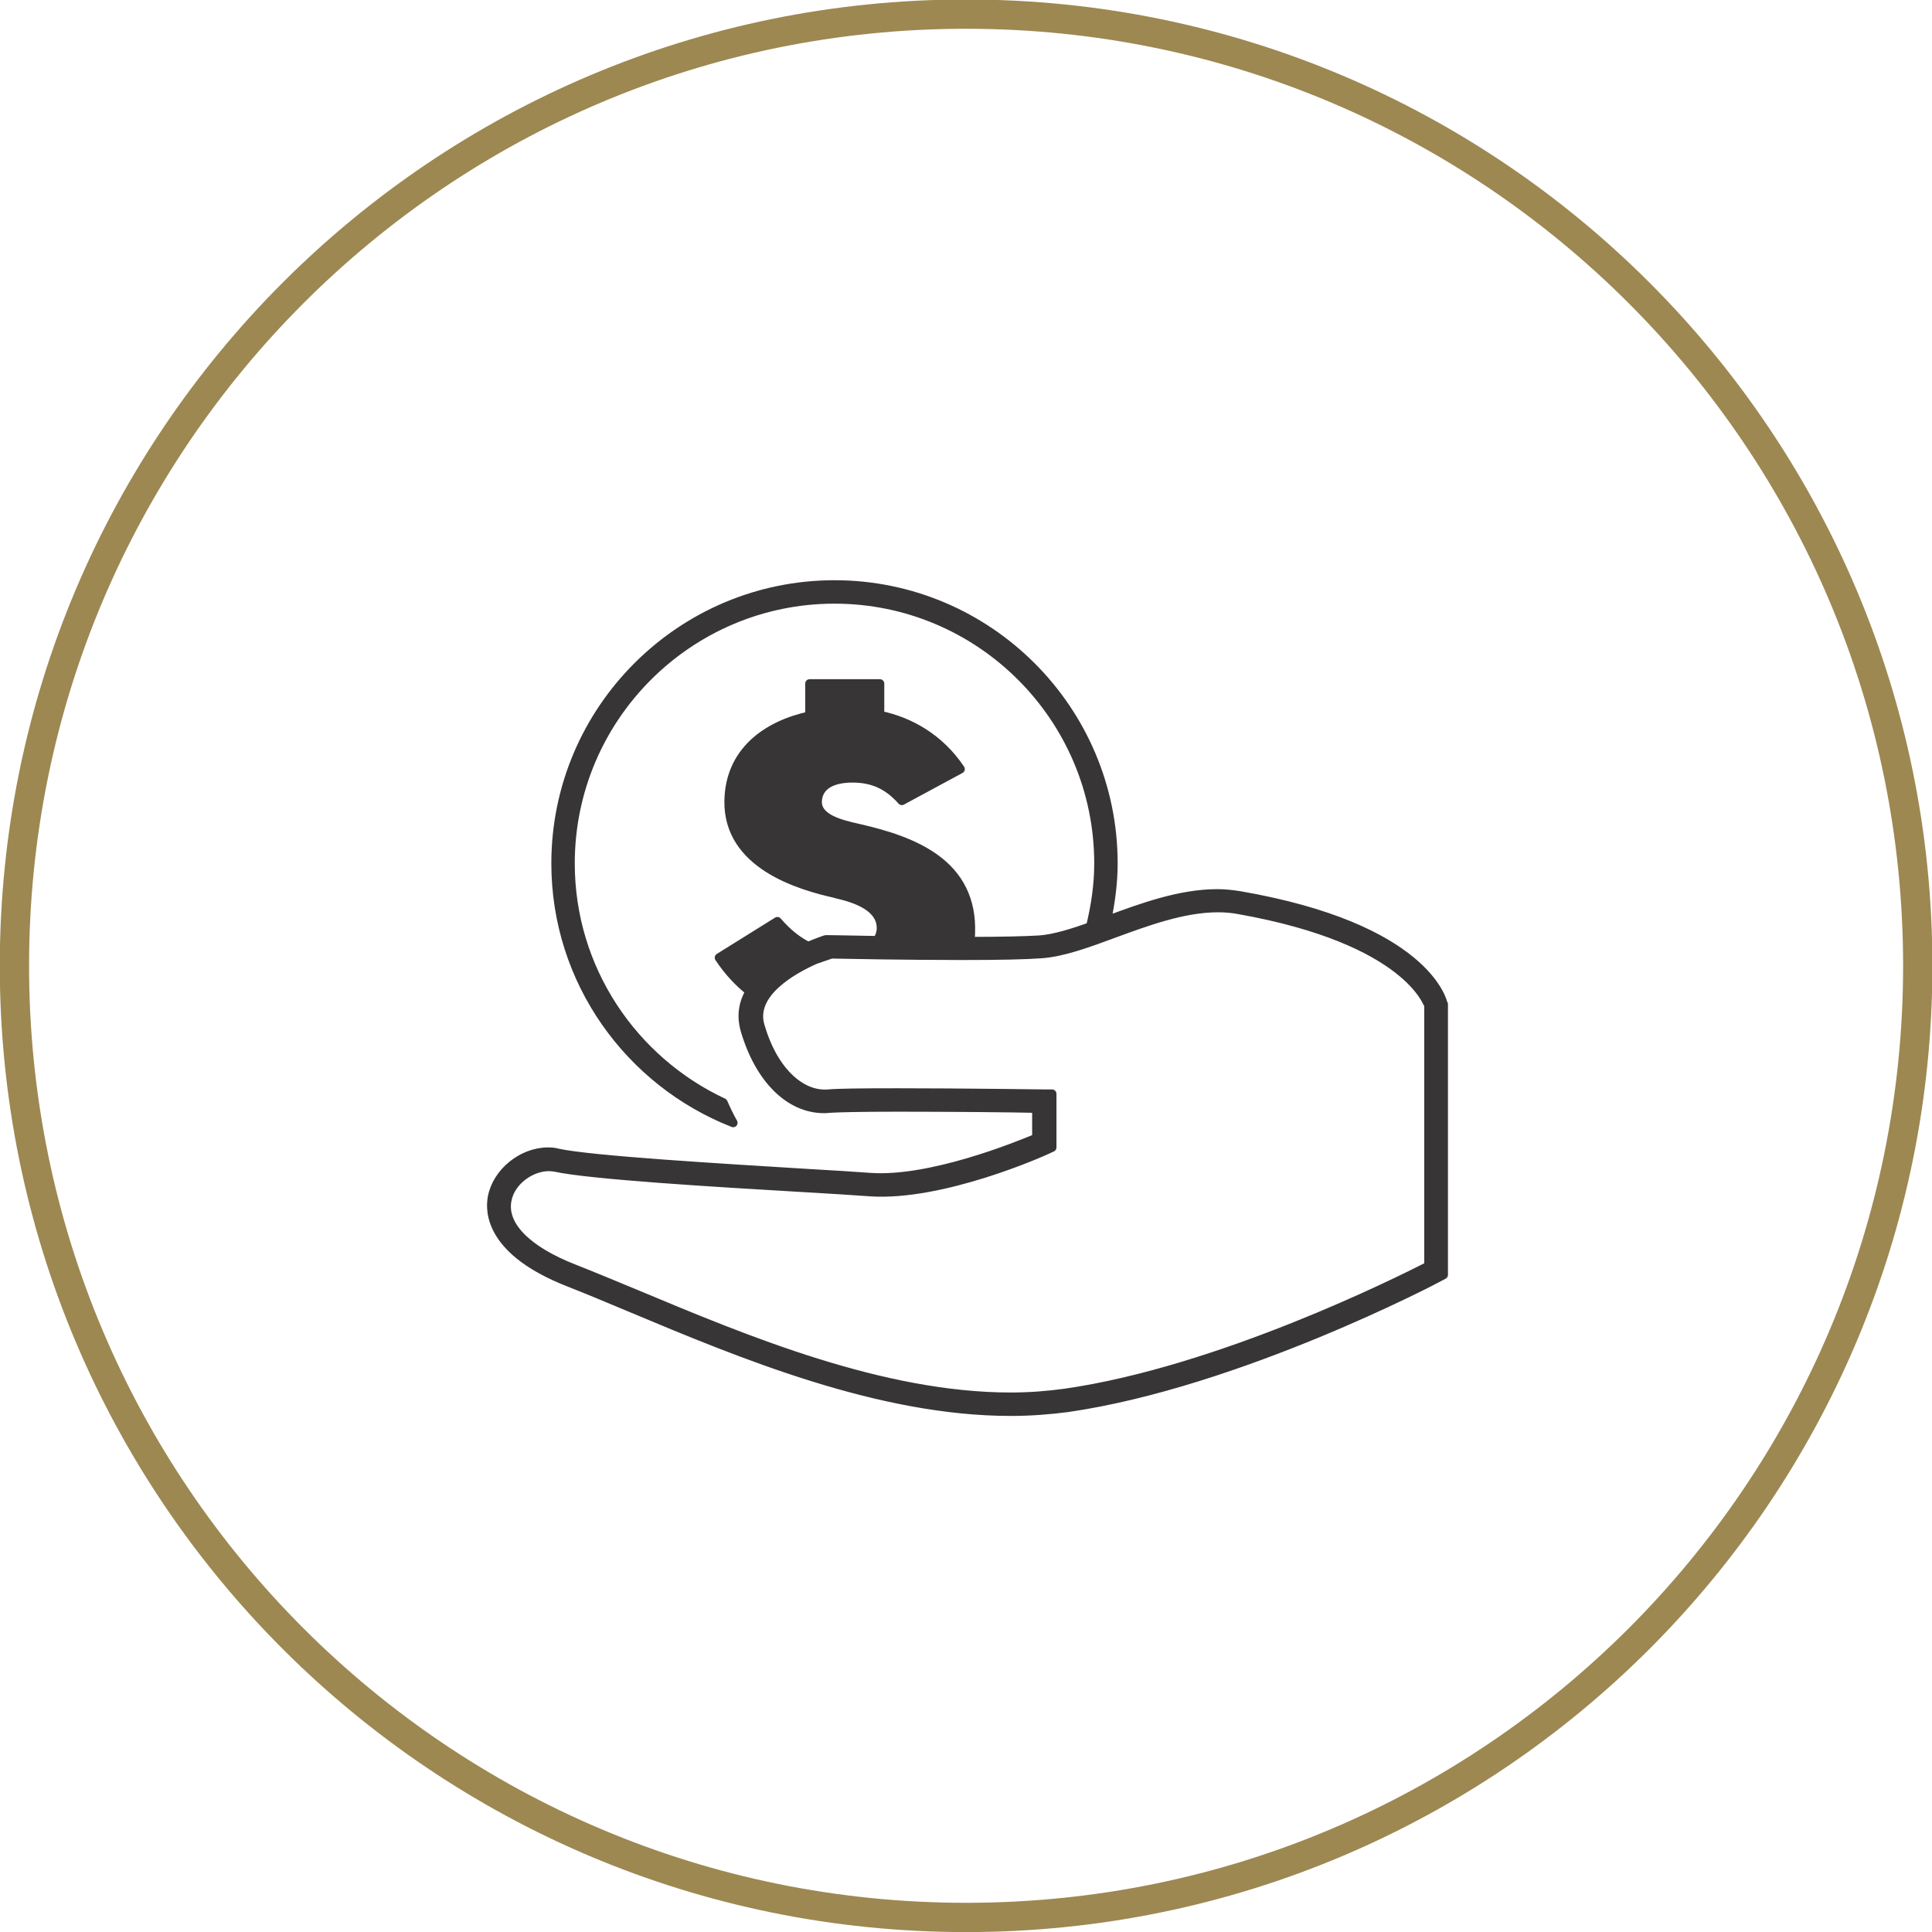 <svg xmlns:svg="http://www.w3.org/2000/svg" xmlns="http://www.w3.org/2000/svg" version="1.1" width="64" height="64" viewBox="0 0 64 64"><defs><clipPath><path d="m0 65.99 65.99 0L65.99 0 0 0 0 65.99z"/></clipPath><clipPath><path d="m0 65.99 65.99 0L65.99 0 0 0 0 65.99z"/></clipPath><clipPath><path d="m0 65.99 65.99 0L65.99 0 0 0 0 65.99z"/></clipPath><clipPath><path d="m0 65.99 65.99 0L65.99 0 0 0 0 65.99z"/></clipPath></defs><g transform="matrix(0.97,0,0,-0.97,-1.9396055e-4,64)"><g clip-path="url(#clipPath3468)"><g transform="translate(65.493,32.997)"><path d="m0 0c0-17.95-14.55-32.5-32.5-32.5-17.95 0-32.5 14.55-32.5 32.5 0 17.95 14.55 32.5 32.5 32.5C-14.55 32.5 0 17.95 0 0z" style="fill:none;stroke-miterlimit:10;stroke:#9d8852"/></g><g transform="translate(48.789,22.744)"><path d="m0 0c-0.98-0.5-7.12-3.58-12.42-4.34-0.59-0.08-1.21-0.13-1.85-0.13-4.4 0-9.04 1.94-12.77 3.5-0.77 0.32-1.49 0.62-2.15 0.88-1.61 0.63-2.45 1.48-2.28 2.34 0.13 0.68 0.84 1.14 1.42 1.14 0.08 0 0.15-0.01 0.22-0.02 1.18-0.26 5.44-0.52 8.54-0.7 0.88-0.05 1.66-0.1 2.21-0.14 2.48-0.17 5.93 1.38 6.07 1.45l0.15 0.07 0 1.83-0.25 0c0 0-2.83 0.04-5.01 0.04-1.27 0-2.07-0.01-2.38-0.04-0.98-0.08-1.91 0.85-2.33 2.33-0.32 1.1 1.09 1.9 1.88 2.25 0.23 0.08 0.41 0.14 0.55 0.19 0.5-0.01 2.61-0.05 4.49-0.05 1.26 0 2.16 0.02 2.69 0.06 0.72 0.05 1.57 0.36 2.46 0.69 1.12 0.41 2.38 0.88 3.57 0.88 0.24 0 0.47-0.02 0.69-0.06C-0.63 11.13-0.01 8.89 0 8.89L0 0zm0.5 8.94c-0.02 0.11-0.61 2.61-6.94 3.71-0.25 0.04-0.51 0.07-0.78 0.07-1.27 0-2.58-0.48-3.74-0.91-0.01 0-0.02-0.01-0.03-0.01 0.13 0.63 0.22 1.28 0.22 1.95 0 5.25-4.27 9.52-9.52 9.52-5.25 0-9.52-4.27-9.52-9.52 0-4.03 2.52-7.47 6.06-8.86-0.12 0.21-0.23 0.44-0.34 0.69-3.08 1.44-5.22 4.56-5.22 8.17 0 4.98 4.05 9.02 9.02 9.02 4.97 0 9.02-4.04 9.02-9.02 0-0.75-0.11-1.46-0.28-2.16-0.64-0.23-1.23-0.41-1.73-0.45-0.48-0.03-1.29-0.05-2.4-0.05 0.02 0.08 0.04 0.16 0.04 0.25 0.1 2.4-1.93 3.18-3.83 3.61-0.57 0.13-1.43 0.32-1.4 0.93 0.03 0.56 0.55 0.78 1.19 0.78 0.69 0 1.21-0.23 1.69-0.77l2 1.08c-0.69 1.03-1.69 1.62-2.75 1.84l0 1.08-2.4 0 0-1.1c-1.47-0.32-2.73-1.22-2.76-2.9-0.04-2.18 2.4-2.9 3.68-3.18l-0.02 0c0.71-0.16 1.59-0.47 1.54-1.23-0.01-0.13-0.06-0.25-0.13-0.36-0.98 0.02-1.69 0.03-1.71 0.03l-0.04 0-0.04-0.01c-0.03-0.01-0.26-0.09-0.57-0.22-0.34 0.17-0.69 0.43-1.05 0.85l-1.99-1.24c0.31-0.47 0.67-0.85 1.05-1.15-0.22-0.38-0.31-0.81-0.17-1.31 0.48-1.66 1.51-2.7 2.7-2.7 0.05 0 0.11 0 0.16 0.01 0.29 0.02 1.07 0.04 2.34 0.04 1.8 0 4.02-0.02 4.76-0.04l0-1.01c-0.69-0.29-3.63-1.48-5.67-1.34-0.55 0.04-1.33 0.09-2.22 0.14-2.91 0.18-7.32 0.44-8.46 0.69-0.1 0.03-0.22 0.04-0.33 0.04-0.89 0-1.75-0.7-1.91-1.55-0.1-0.53-0.04-1.86 2.6-2.9 0.66-0.26 1.38-0.56 2.14-0.88 3.77-1.58 8.47-3.54 12.97-3.54 0.67 0 1.31 0.05 1.93 0.13 5.84 0.84 12.66 4.43 12.72 4.47l0.13 0.07 0 9.24z" style="fill-rule:nonzero;fill:#373535"/></g><g transform="translate(48.789,22.744)"><path d="m0 0c-0.98-0.5-7.12-3.58-12.42-4.34-0.59-0.08-1.21-0.13-1.85-0.13-4.4 0-9.04 1.94-12.77 3.5-0.77 0.32-1.49 0.62-2.15 0.88-1.61 0.63-2.45 1.48-2.28 2.34 0.13 0.68 0.84 1.14 1.42 1.14 0.08 0 0.15-0.01 0.22-0.02 1.18-0.26 5.44-0.52 8.54-0.7 0.88-0.05 1.66-0.1 2.21-0.14 2.48-0.17 5.93 1.38 6.07 1.45l0.15 0.07 0 1.83-0.25 0c0 0-2.83 0.04-5.01 0.04-1.27 0-2.07-0.01-2.38-0.04-0.98-0.08-1.91 0.85-2.33 2.33-0.32 1.1 1.09 1.9 1.88 2.25 0.23 0.08 0.41 0.14 0.55 0.19 0.5-0.01 2.61-0.05 4.49-0.05 1.26 0 2.16 0.02 2.69 0.06 0.72 0.05 1.57 0.36 2.46 0.69 1.12 0.41 2.38 0.88 3.57 0.88 0.24 0 0.47-0.02 0.69-0.06C-0.63 11.13-0.01 8.89 0 8.89L0 0zm0.5 8.94c-0.02 0.11-0.61 2.61-6.94 3.71-0.25 0.04-0.51 0.07-0.78 0.07-1.27 0-2.58-0.48-3.74-0.91-0.01 0-0.02-0.01-0.03-0.01 0.13 0.63 0.22 1.28 0.22 1.95 0 5.25-4.27 9.52-9.52 9.52-5.25 0-9.52-4.27-9.52-9.52 0-4.03 2.52-7.47 6.06-8.86-0.12 0.21-0.23 0.44-0.34 0.69-3.08 1.44-5.22 4.56-5.22 8.17 0 4.98 4.05 9.02 9.02 9.02 4.97 0 9.02-4.04 9.02-9.02 0-0.75-0.11-1.46-0.28-2.16-0.64-0.23-1.23-0.41-1.73-0.45-0.48-0.03-1.29-0.05-2.4-0.05 0.02 0.08 0.04 0.16 0.04 0.25 0.1 2.4-1.93 3.18-3.83 3.61-0.57 0.13-1.43 0.32-1.4 0.93 0.03 0.56 0.55 0.78 1.19 0.78 0.69 0 1.21-0.23 1.69-0.77l2 1.08c-0.69 1.03-1.69 1.62-2.75 1.84l0 1.08-2.4 0 0-1.1c-1.47-0.32-2.73-1.22-2.76-2.9-0.04-2.18 2.4-2.9 3.68-3.18l-0.02 0c0.71-0.16 1.59-0.47 1.54-1.23-0.01-0.13-0.06-0.25-0.13-0.36-0.98 0.02-1.69 0.03-1.71 0.03l-0.04 0-0.04-0.01c-0.03-0.01-0.26-0.09-0.57-0.22-0.34 0.17-0.69 0.43-1.05 0.85l-1.99-1.24c0.31-0.47 0.67-0.85 1.05-1.15-0.22-0.38-0.31-0.81-0.17-1.31 0.48-1.66 1.51-2.7 2.7-2.7 0.05 0 0.11 0 0.16 0.01 0.29 0.02 1.07 0.04 2.34 0.04 1.8 0 4.02-0.02 4.76-0.04l0-1.01c-0.69-0.29-3.63-1.48-5.67-1.34-0.55 0.04-1.33 0.09-2.22 0.14-2.91 0.18-7.32 0.44-8.46 0.69-0.1 0.03-0.22 0.04-0.33 0.04-0.89 0-1.75-0.7-1.91-1.55-0.1-0.53-0.04-1.86 2.6-2.9 0.66-0.26 1.38-0.56 2.14-0.88 3.77-1.58 8.47-3.54 12.97-3.54 0.67 0 1.31 0.05 1.93 0.13 5.84 0.84 12.66 4.43 12.72 4.47l0.13 0.07 0 9.24z" style="fill:none;stroke-linecap:round;stroke-linejoin:round;stroke-miterlimit:10;stroke-width:0.3;stroke:#373535"/></g></g></g></svg>